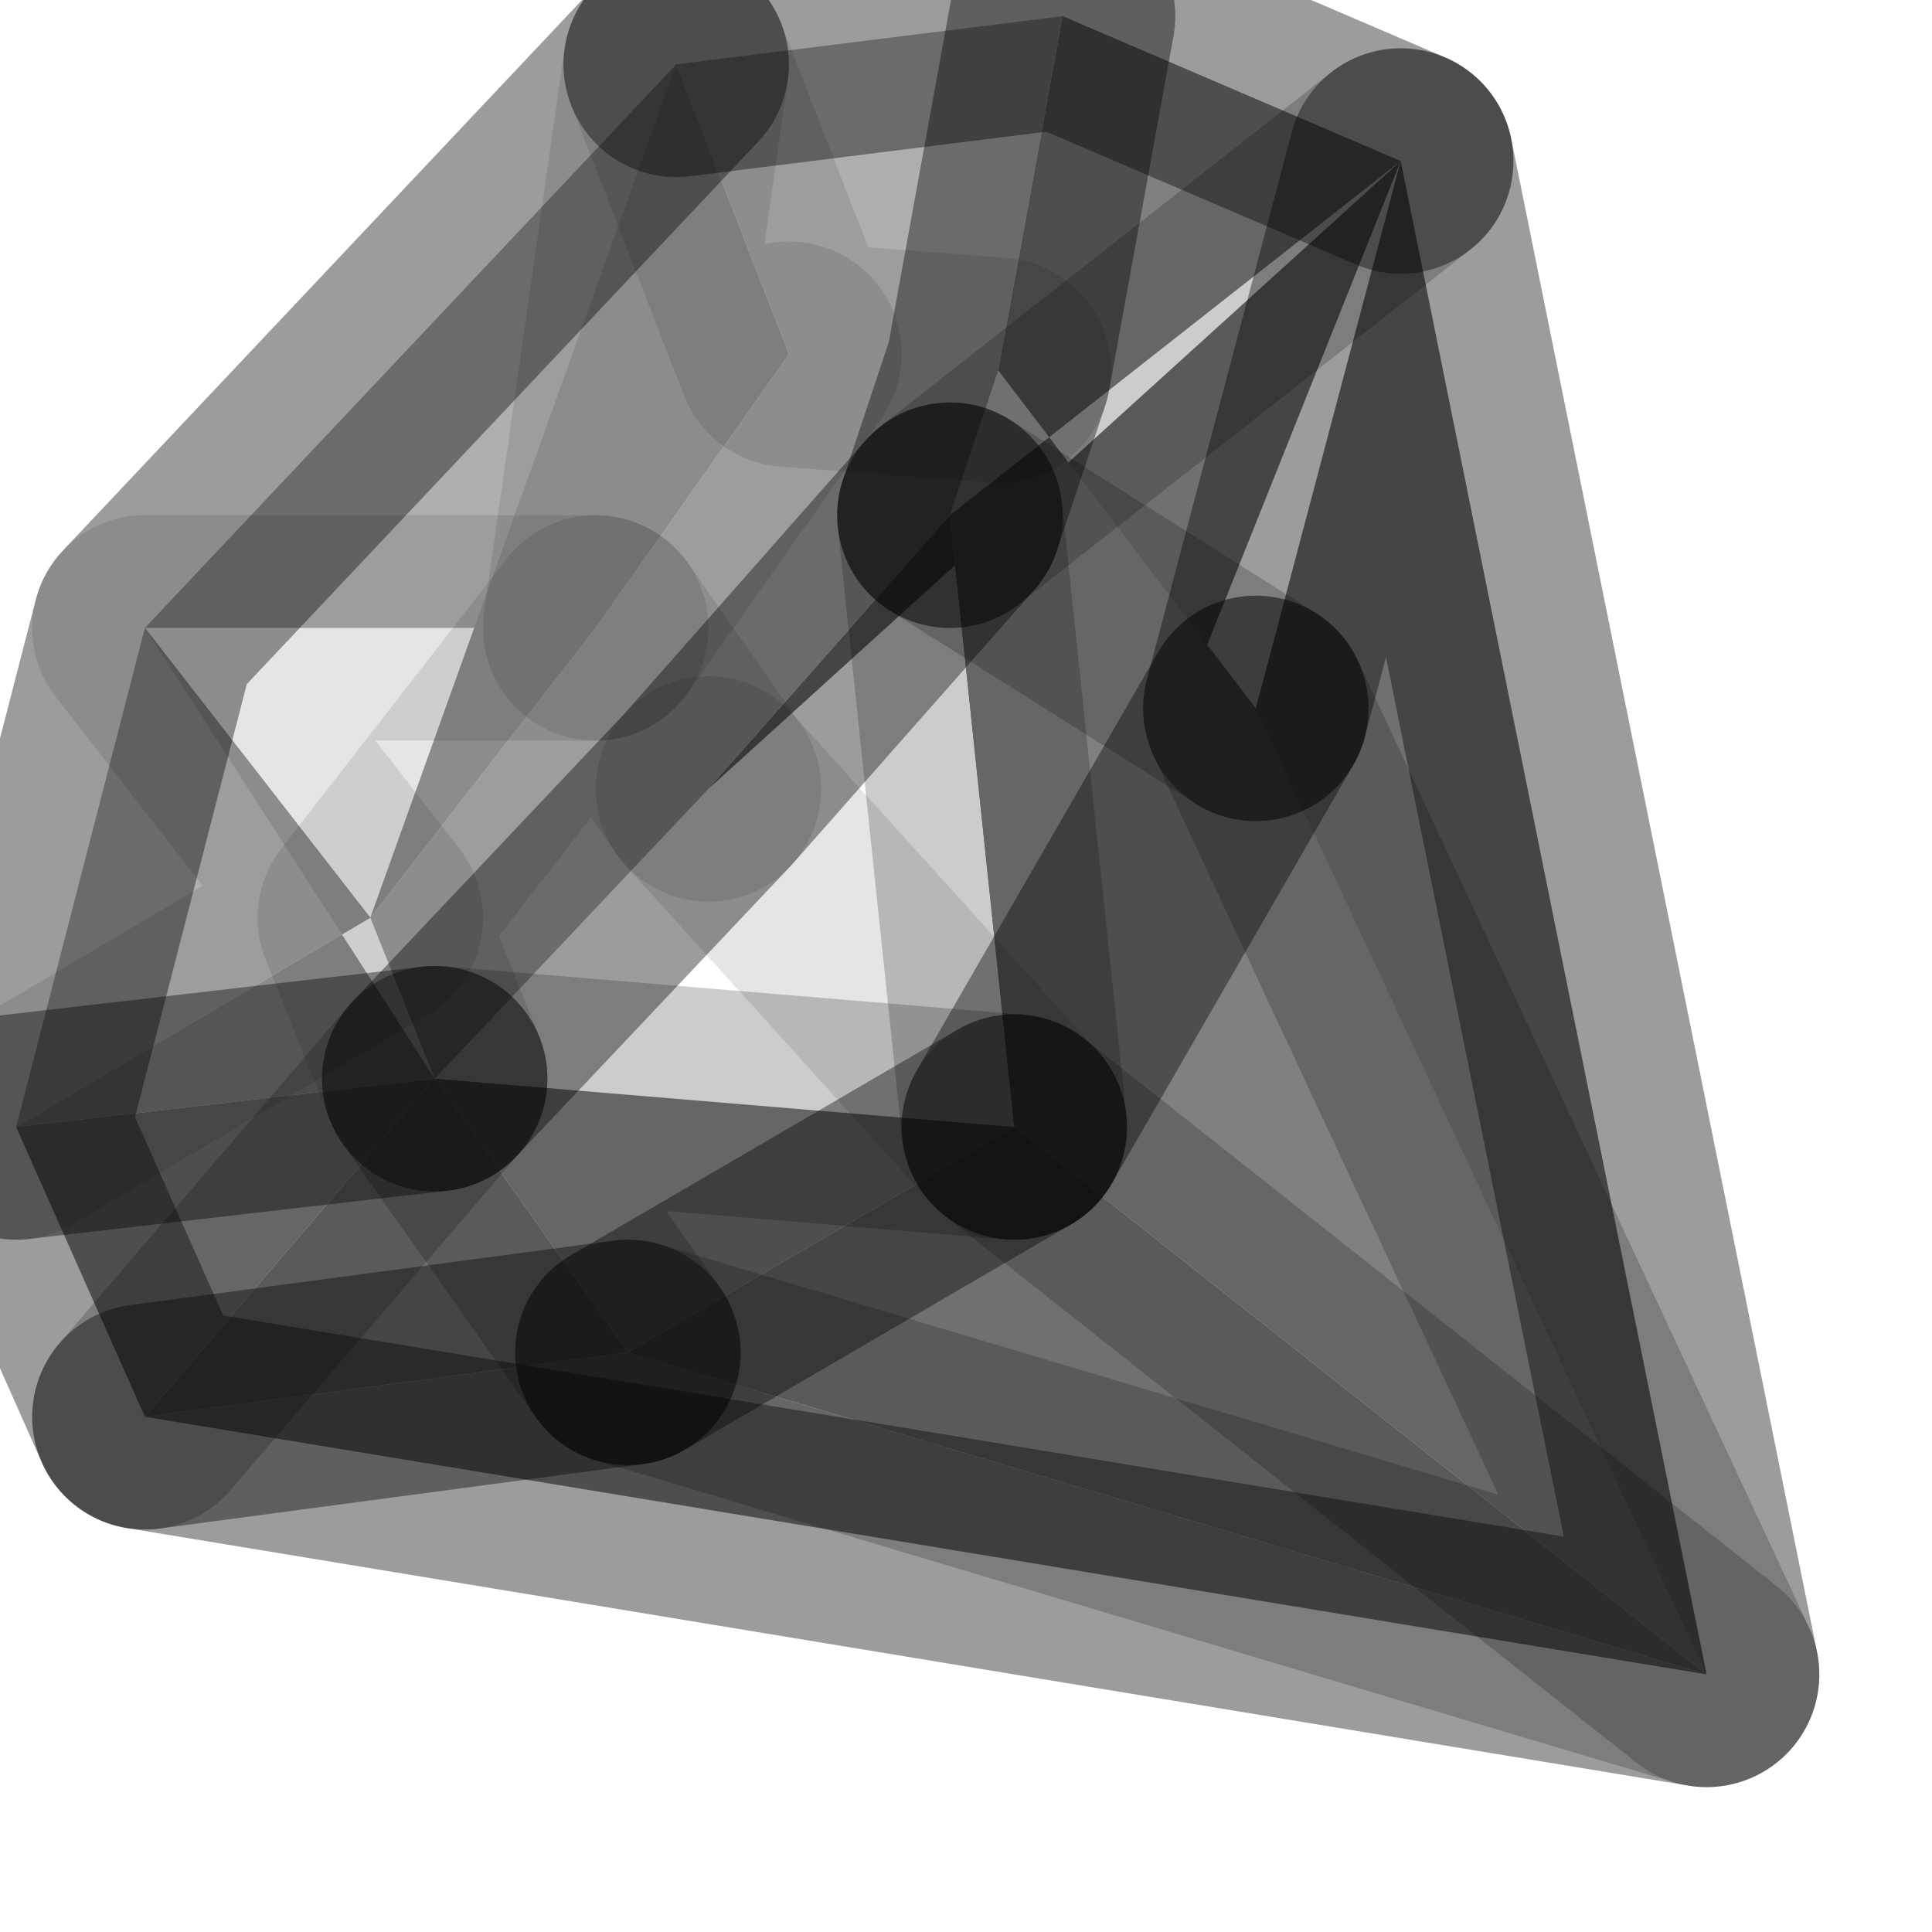 <?xml version="1.0" encoding="utf-8"?>
<svg version="1.1" id="Layer_1"
xmlns="http://www.w3.org/2000/svg"
xmlns:xlink="http://www.w3.org/1999/xlink"
width="6px" height="6px"
xml:space="preserve">
<g id="PathID_4091" transform="matrix(1, 0, 0, 1, 0.05, 0.05)">
<path style="fill:#707070;fill-opacity:1" d="M3.85 2.15L2.9 1.55L3.1 3.45L4.3 0.45L5.25 5.15L3.85 2.15M2.15 2.4L3.1 3.45L5.25 5.15L3.85 2.15L4.3 0.45M5.25 5.15L1.9 4.15L0.4 4.35L1.3 3.3L2.15 2.4L2.9 1.55M3.1 3.45L2.15 2.4L1.3 3.3L1.9 4.15L3.1 3.45" />
<path style="fill:#808080;fill-opacity:1" d="M4.3 0.45L2.9 1.55L3.85 2.15L3.05 1.1L3.25 0L4.3 0.45M1.9 4.15L1.3 3.3L0.4 4.35L1.9 4.15L5.25 5.15L3.1 3.45L3.85 2.15L5.25 5.15L0.4 4.35L0 3.45L1.3 3.3L3.1 3.45L1.9 4.15M3.85 2.15L3.1 3.45L2.9 1.55" />
<path style="fill:#AFAFAF;fill-opacity:1" d="M2.15 2.4L1.8 1.9L2.4 1.05L3.05 1.1L2.4 1.05L2.05 0.15L3.25 0L3.05 1.1L2.9 1.55L2.15 2.4M1.3 3.3L1.1 2.8L1.8 1.9L0.4 1.9L1.1 2.8L0 3.45L0.4 1.9L2.05 0.15L1.8 1.9L2.15 2.4L1.3 3.3" />
<path style="fill:#9C9C9C;fill-opacity:1" d="M1.8 1.9L1.1 2.8L2.05 0.15L2.4 1.05L1.8 1.9M1.1 2.8L0.4 1.9L1.3 3.3L0 3.45L1.1 2.8M0.4 1.9L1.8 1.9" />
<path style="fill:none;stroke-width:0.7;stroke-linecap:round;stroke-linejoin:round;stroke-miterlimit:3;stroke:#000000;stroke-opacity:0.388" d="M3.25 0L3.05 1.1L2.9 1.55" />
<path style="fill:none;stroke-width:0.7;stroke-linecap:round;stroke-linejoin:round;stroke-miterlimit:3;stroke:#000000;stroke-opacity:0.2" d="M2.9 1.55L4.3 0.45" />
<path style="fill:none;stroke-width:0.7;stroke-linecap:round;stroke-linejoin:round;stroke-miterlimit:3;stroke:#000000;stroke-opacity:0.388" d="M4.3 0.45L3.25 0L2.05 0.15" />
<path style="fill:none;stroke-width:0.7;stroke-linecap:round;stroke-linejoin:round;stroke-miterlimit:3;stroke:#000000;stroke-opacity:0.102" d="M2.05 0.15L2.4 1.05L3.05 1.1" />
<path style="fill:none;stroke-width:0.7;stroke-linecap:round;stroke-linejoin:round;stroke-miterlimit:3;stroke:#000000;stroke-opacity:0.2" d="M2.9 1.55L3.85 2.15" />
<path style="fill:none;stroke-width:0.7;stroke-linecap:round;stroke-linejoin:round;stroke-miterlimit:3;stroke:#000000;stroke-opacity:0.388" d="M3.85 2.15L4.3 0.45L5.25 5.15L0.4 4.35L0 3.45L0.4 1.9L2.05 0.15" />
<path style="fill:none;stroke-width:0.7;stroke-linecap:round;stroke-linejoin:round;stroke-miterlimit:3;stroke:#000000;stroke-opacity:0.102" d="M2.05 0.15L1.8 1.9L2.4 1.05" />
<path style="fill:none;stroke-width:0.7;stroke-linecap:round;stroke-linejoin:round;stroke-miterlimit:3;stroke:#000000;stroke-opacity:0.102" d="M2.15 2.4L1.8 1.9L1.1 2.8L1.3 3.3" />
<path style="fill:none;stroke-width:0.7;stroke-linecap:round;stroke-linejoin:round;stroke-miterlimit:3;stroke:#000000;stroke-opacity:0.388" d="M1.3 3.3L2.15 2.4L2.9 1.55" />
<path style="fill:none;stroke-width:0.7;stroke-linecap:round;stroke-linejoin:round;stroke-miterlimit:3;stroke:#000000;stroke-opacity:0.2" d="M2.9 1.55L3.1 3.45" />
<path style="fill:none;stroke-width:0.7;stroke-linecap:round;stroke-linejoin:round;stroke-miterlimit:3;stroke:#000000;stroke-opacity:0.388" d="M3.1 3.45L3.85 2.15" />
<path style="fill:none;stroke-width:0.7;stroke-linecap:round;stroke-linejoin:round;stroke-miterlimit:3;stroke:#000000;stroke-opacity:0.2" d="M3.85 2.15L5.25 5.15L1.9 4.15" />
<path style="fill:none;stroke-width:0.7;stroke-linecap:round;stroke-linejoin:round;stroke-miterlimit:3;stroke:#000000;stroke-opacity:0.388" d="M1.9 4.15L0.4 4.35" />
<path style="fill:none;stroke-width:0.7;stroke-linecap:round;stroke-linejoin:round;stroke-miterlimit:3;stroke:#000000;stroke-opacity:0.2" d="M0.4 4.35L1.3 3.3" />
<path style="fill:none;stroke-width:0.7;stroke-linecap:round;stroke-linejoin:round;stroke-miterlimit:3;stroke:#000000;stroke-opacity:0.388" d="M1.3 3.3L0 3.45" />
<path style="fill:none;stroke-width:0.7;stroke-linecap:round;stroke-linejoin:round;stroke-miterlimit:3;stroke:#000000;stroke-opacity:0.102" d="M0 3.45L1.1 2.8L0.4 1.9L1.8 1.9" />
<path style="fill:none;stroke-width:0.7;stroke-linecap:round;stroke-linejoin:round;stroke-miterlimit:3;stroke:#000000;stroke-opacity:0.2" d="M3.1 3.45L1.3 3.3L1.9 4.15" />
<path style="fill:none;stroke-width:0.7;stroke-linecap:round;stroke-linejoin:round;stroke-miterlimit:3;stroke:#000000;stroke-opacity:0.388" d="M1.9 4.15L3.1 3.45" />
<path style="fill:none;stroke-width:0.7;stroke-linecap:round;stroke-linejoin:round;stroke-miterlimit:3;stroke:#000000;stroke-opacity:0.102" d="M3.1 3.45L2.15 2.4" />
<path style="fill:none;stroke-width:0.7;stroke-linecap:round;stroke-linejoin:round;stroke-miterlimit:3;stroke:#000000;stroke-opacity:0.2" d="M3.1 3.45L5.25 5.15" />
</g>
</svg>
